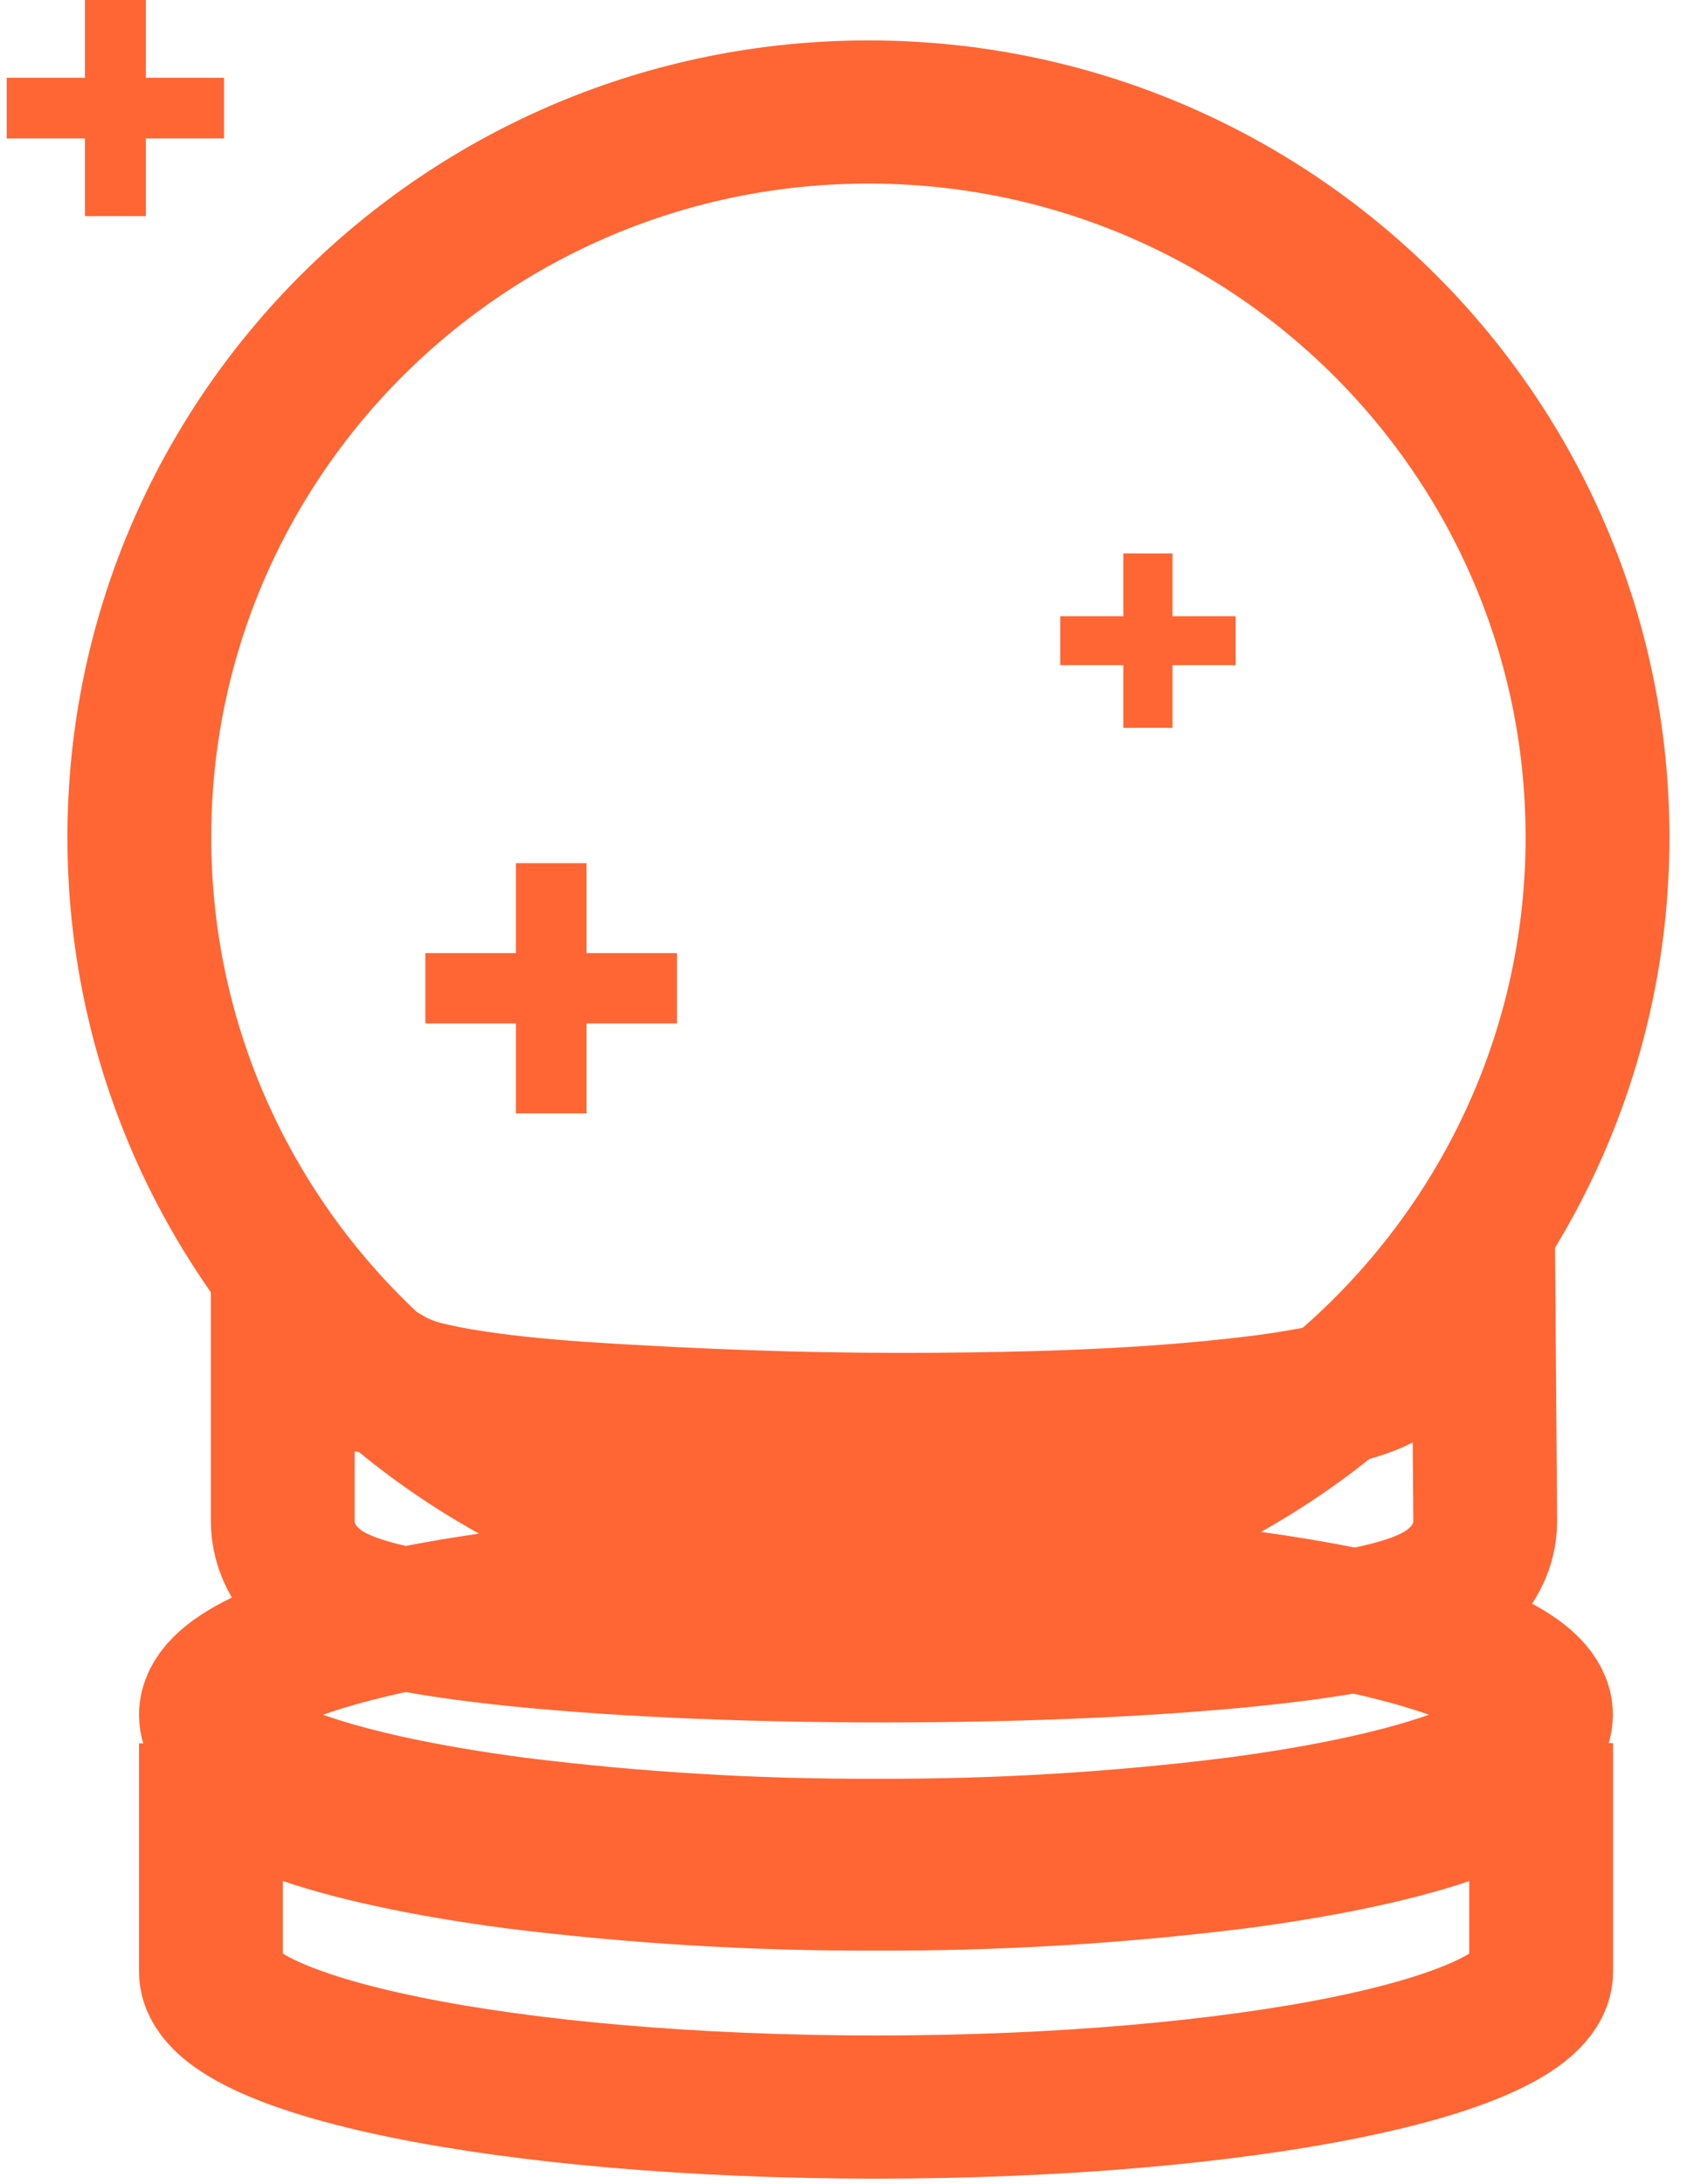 <svg width="17" height="22" xmlns="http://www.w3.org/2000/svg" xmlns:xlink="http://www.w3.org/1999/xlink" xml:space="preserve" overflow="hidden"><g transform="translate(-494 -43)"><path d="M8.784 15.906C5.101 15.906 2.115 16.517 2.115 17.272 2.115 17.754 3.335 18.177 5.177 18.42 6.374 18.57 7.579 18.642 8.784 18.637 9.989 18.642 11.194 18.57 12.389 18.42 14.231 18.177 15.451 17.754 15.451 17.272 15.453 16.517 12.467 15.906 8.784 15.906ZM8.708 1.128C12.746 1.128 16.018 4.399 16.018 8.433 16.018 12.466 12.746 15.737 8.708 15.737 4.67 15.737 1.397 12.466 1.397 8.433 1.397 4.399 4.67 1.128 8.708 1.128Z" stroke="#FF6633" stroke-width="1.442" fill="none" transform="matrix(1.005 0 0 1 494 43)"/><path d="M12.391 18.709C11.195 18.858 9.99 18.931 8.784 18.926 7.579 18.931 6.374 18.858 5.177 18.709 3.336 18.466 2.115 18.042 2.115 17.56L2.115 19.858C2.115 20.612 5.101 21.223 8.784 21.223 12.467 21.223 15.453 20.612 15.453 19.858L15.453 17.56C15.455 18.042 14.235 18.466 12.391 18.709Z" stroke="#FF6633" stroke-width="1.442" fill="none" transform="matrix(1.005 0 0 1 494 43)"/><path d="M14.892 15.319C14.892 15.575 14.771 15.761 14.674 15.866 14.597 15.949 14.506 16.018 14.406 16.071 14.26 16.151 14.09 16.205 13.936 16.245 13.617 16.329 13.187 16.397 12.695 16.451 11.701 16.561 10.346 16.628 8.863 16.628 7.38 16.628 6.025 16.561 5.031 16.451 4.538 16.396 4.109 16.329 3.79 16.245 3.636 16.205 3.466 16.151 3.32 16.072 3.22 16.019 3.129 15.949 3.052 15.866 2.913 15.718 2.836 15.522 2.835 15.319L2.835 13.277 3.913 13.894C4.015 13.952 4.158 14.008 4.337 14.047L4.336 14.048C5.055 14.202 5.916 14.246 6.768 14.289L6.768 14.289C7.745 14.339 8.727 14.357 9.709 14.343L9.709 14.343C10.626 14.331 11.533 14.296 12.407 14.198 12.678 14.168 12.97 14.129 13.237 14.074 13.516 14.016 13.714 13.952 13.824 13.893L14.877 13.327 14.886 14.523 14.892 15.314 14.892 15.319Z" stroke="#FF6633" stroke-width="1.442" fill="none" transform="matrix(1.005 0 0 1 494 43)"/><path d="M1.157 0 1.157 2.177M2.246 1.089 0.067 1.089" stroke="#FF6633" stroke-width="0.611" fill="none" transform="matrix(1.005 0 0 1 494 43)"/><path d="M5.527 8.694 5.527 11.214M6.788 9.954 4.265 9.954" stroke="#FF6633" stroke-width="0.708" fill="none" transform="matrix(1.005 0 0 1 494 43)"/><path d="M11.51 5.574 11.51 7.331M12.389 6.453 10.631 6.453" stroke="#FF6633" stroke-width="0.493" fill="none" transform="matrix(1.005 0 0 1 494 43)"/></g></svg>